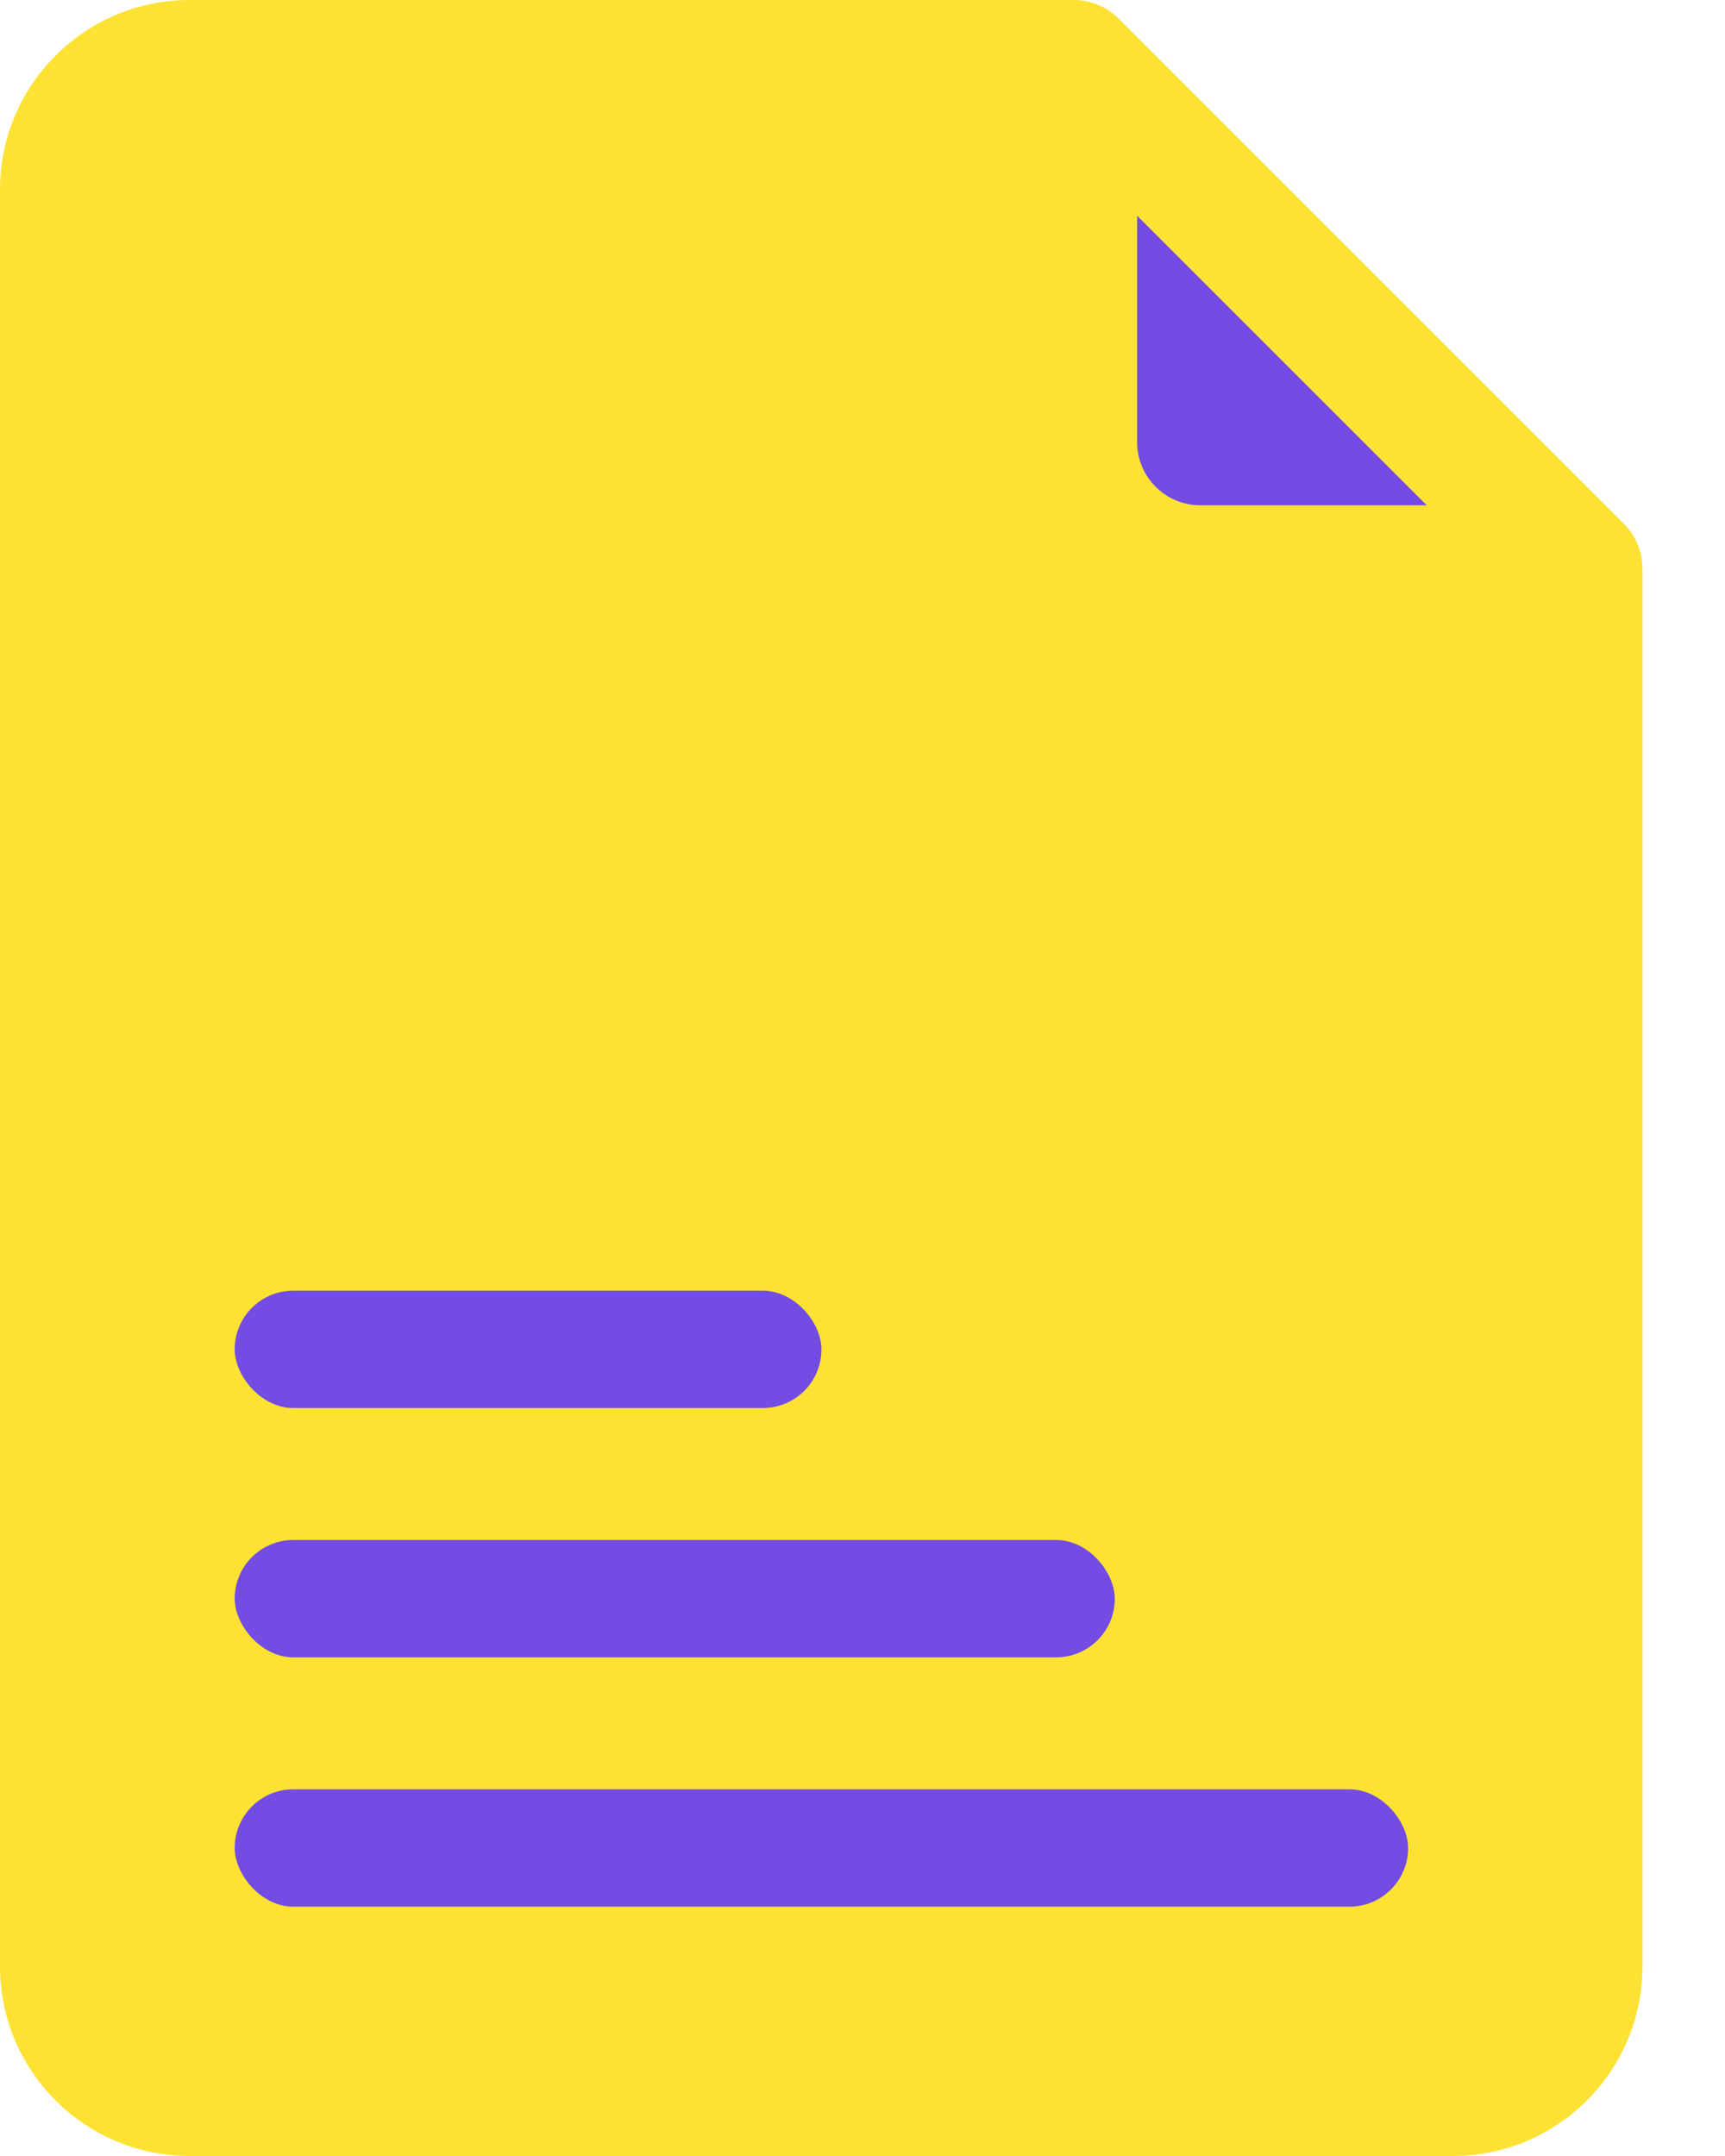 <svg width="20" height="25" viewBox="0 0 20 25" fill="none" xmlns="http://www.w3.org/2000/svg">
<rect x="13.221" y="1.807" width="5.811" height="2.832" transform="rotate(44.666 13.221 1.807)" fill="#734ce3"/>
<path d="M18.828 6.074L12.969 0.215C12.832 0.078 12.646 0 12.451 0H2.197C0.986 0 0 0.986 0 2.197V22.803C0 24.014 0.986 25 2.197 25H16.846C18.057 25 19.043 24.014 19.043 22.803V6.592C19.043 6.392 18.959 6.205 18.828 6.074ZM13.184 2.501L16.542 5.859H13.916C13.512 5.859 13.184 5.531 13.184 5.127V2.501ZM16.846 23.535H2.197C1.793 23.535 1.465 23.207 1.465 22.803V2.197C1.465 1.793 1.793 1.465 2.197 1.465H11.719V5.127C11.719 6.339 12.704 7.324 13.916 7.324H17.578V22.803C17.578 23.207 17.25 23.535 16.846 23.535Z" fill="#FEE233"/>
<rect x="0.732" y="1.074" width="12.012" height="22.705" fill="#FEE233"/>
<rect x="12.011" y="6.689" width="5.811" height="17.09" fill="#FEE233"/>
<rect x="2.721" y="14.966" width="6.803" height="1.361" rx="0.68" fill="#734ce3"/>
<rect x="2.721" y="17.857" width="10.204" height="1.361" rx="0.68" fill="#734ce3"/>
<rect x="2.721" y="20.748" width="13.605" height="1.361" rx="0.68" fill="#734ce3"/>
</svg>
